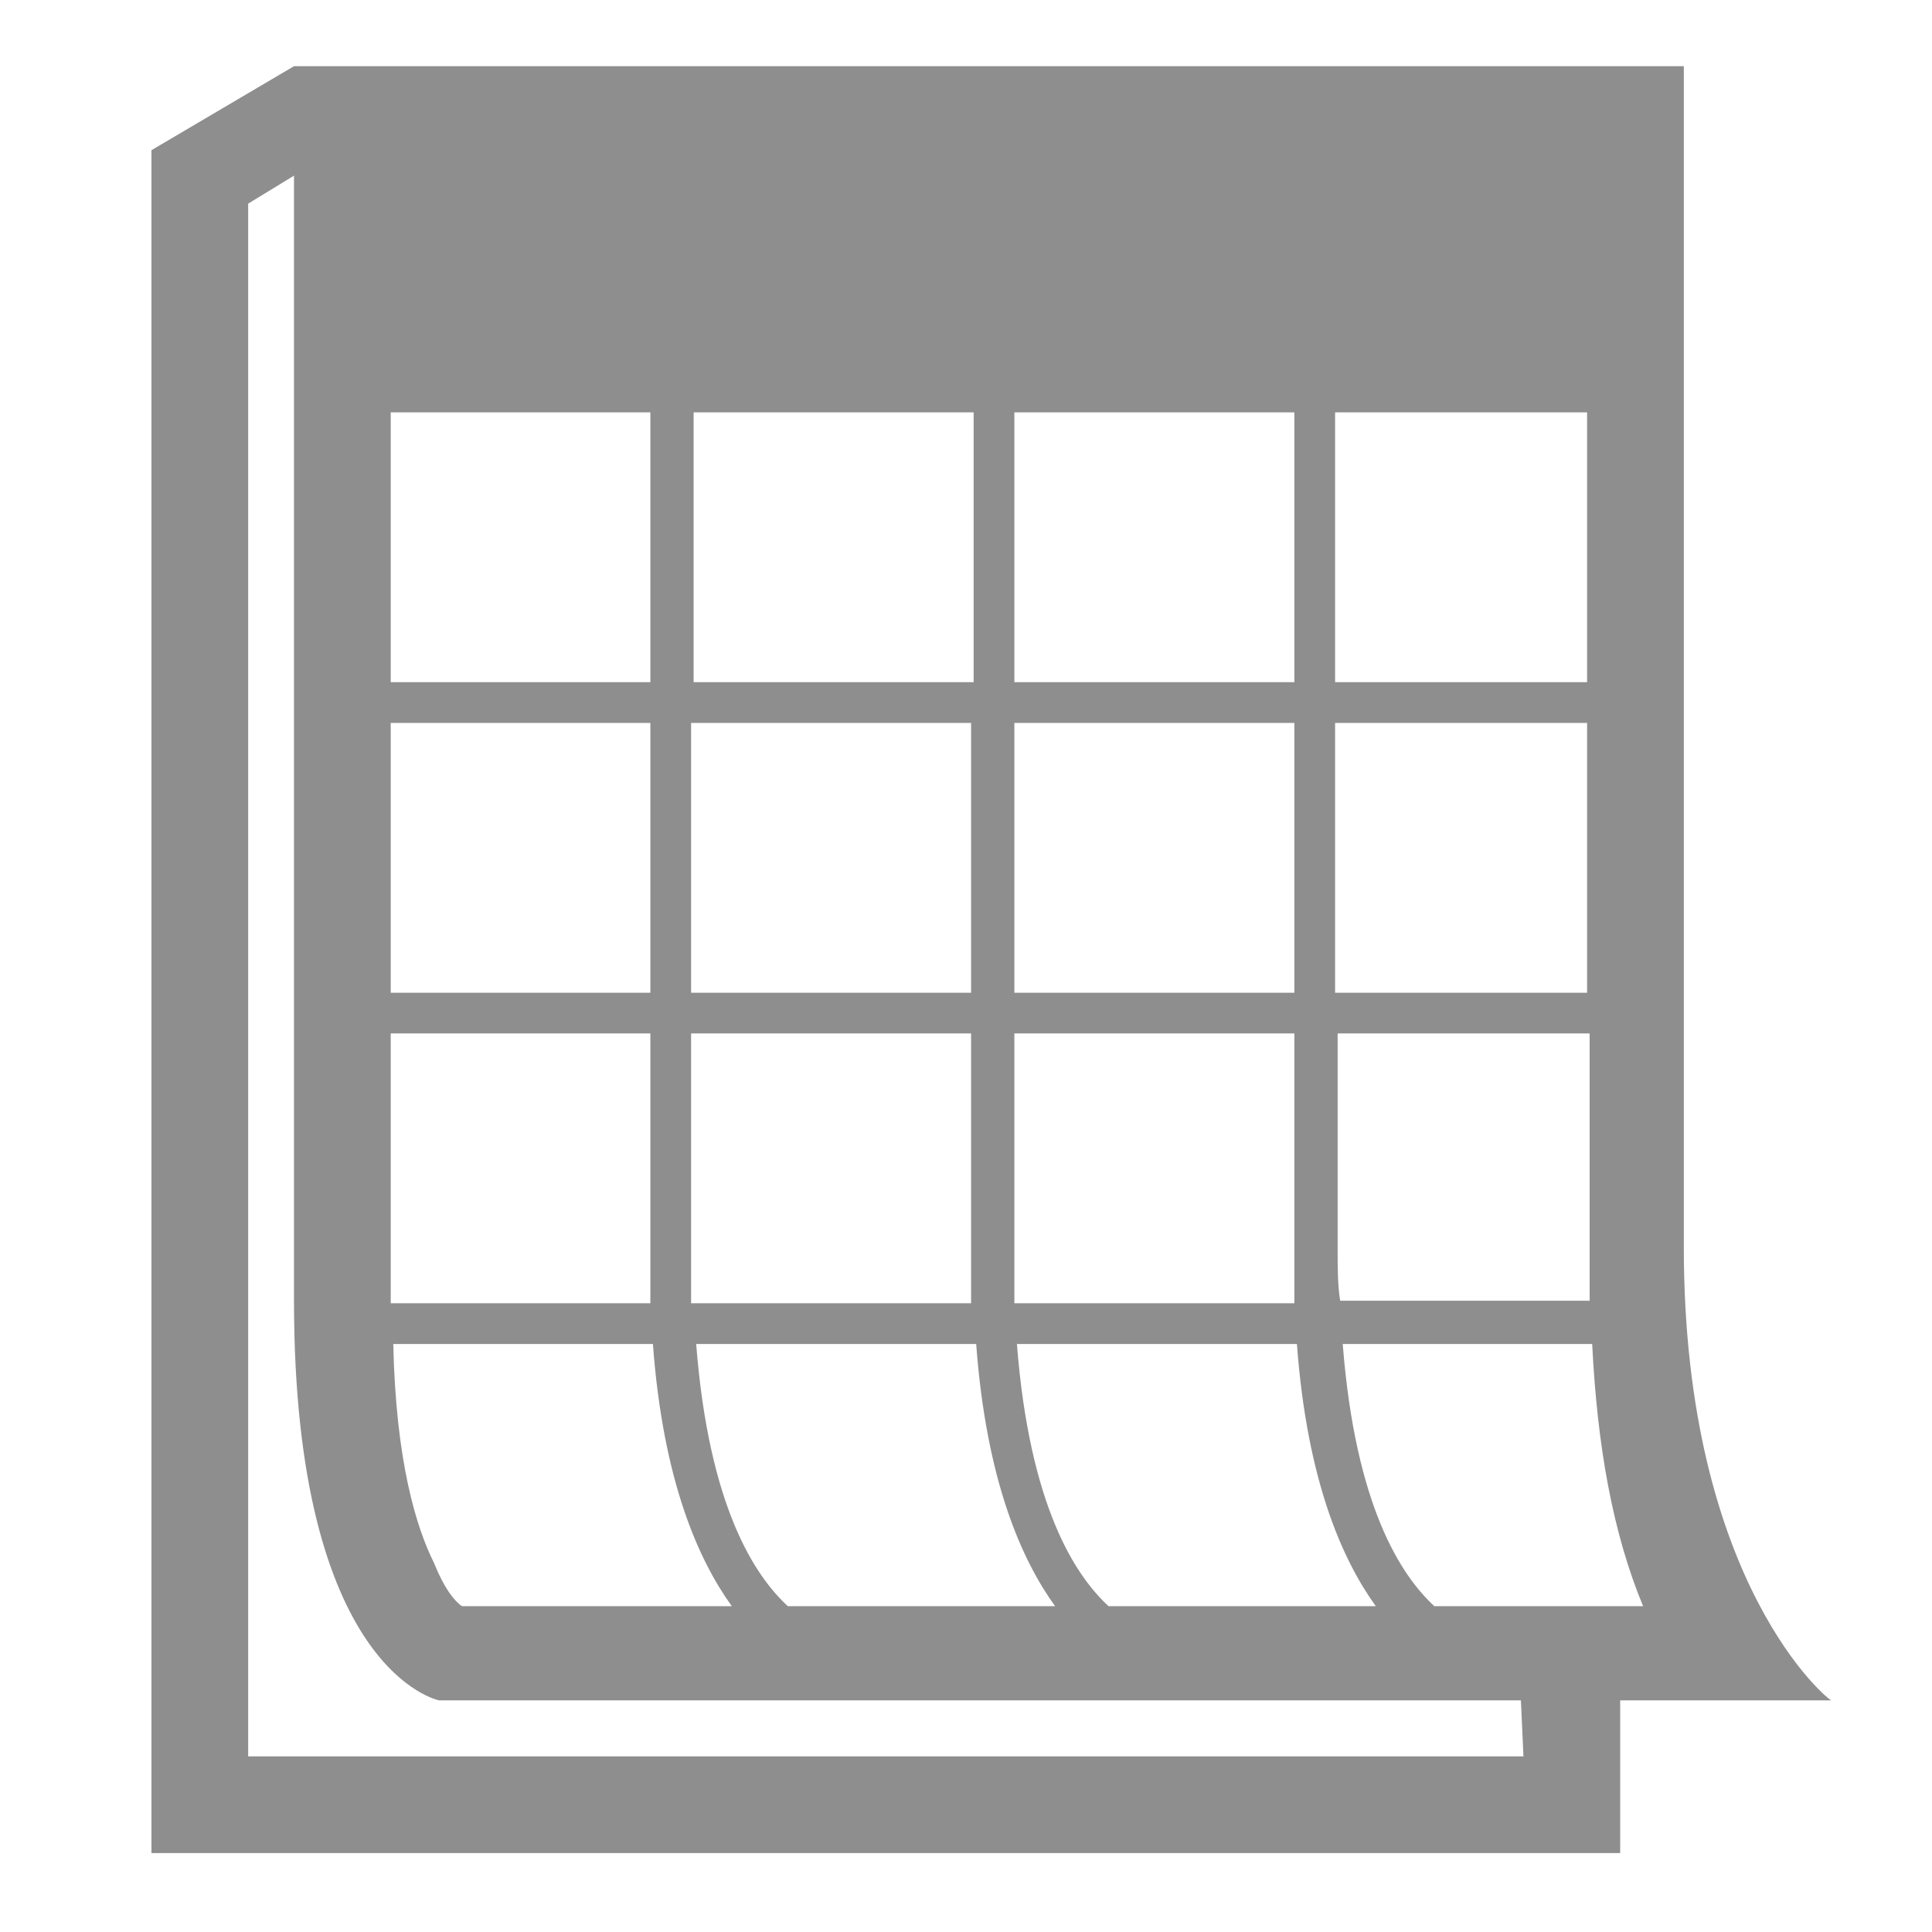 <?xml version="1.0" encoding="utf-8"?>
<!-- Generator: Adobe Illustrator 18.0.0, SVG Export Plug-In . SVG Version: 6.00 Build 0)  -->
<!DOCTYPE svg PUBLIC "-//W3C//DTD SVG 1.1//EN" "http://www.w3.org/Graphics/SVG/1.1/DTD/svg11.dtd">
<svg version="1.1" width="25" height="25" fill="#8E8E8E"
	 id="Layer_1" xmlns:cc="http://creativecommons.org/ns#" xmlns:rdf="http://www.w3.org/1999/02/22-rdf-syntax-ns#" xmlns:dc="http://purl.org/dc/elements/1.1/" xmlns:svg="http://www.w3.org/2000/svg"
	 xmlns="http://www.w3.org/2000/svg" xmlns:xlink="http://www.w3.org/1999/xlink" x="0px" y="0px" viewBox="9.2 9.3 68 75.9"
	 enable-background="new 9.2 9.3 68 75.9" xml:space="preserve">
<path id="path3026" d="M71.4,58.3c0-9.5,0-46.4,0-46.4h-2.6H16.8l-5.6,3.3v66.9h57.7v-6h8.3C77.2,76.2,71.4,71.6,71.4,58.3z
	 M67.6,48.3h-9.9V37.7h9.9V48.3z M43.5,25.5v10.6h-11V25.5H43.5z M45.1,25.5h11v10.6h-11V25.5z M20.6,25.5h10.2v10.6H20.6V25.5z
	 M20.6,37.7h10.2v10.6H20.6V37.7z M20.6,49.9h10.2v8.4c0,0.8,0,1.5,0,2.2H20.6V49.9z M32.4,58.3v-8.4h11v8.4c0,0.8,0,1.5,0,2.2h-11
	C32.4,59.8,32.4,59.1,32.4,58.3z M32.4,48.3V37.7h11v10.6H32.4z M45.1,37.7h11v10.6h-11V37.7z M67.6,36.1h-9.9V25.5h9.9V36.1z
	 M30.9,62.1c0.4,5.4,1.8,8.5,3.1,10.3H23.4c-0.3-0.2-0.7-0.7-1.1-1.7c-0.7-1.4-1.5-4-1.6-8.6H30.9z M36.2,72.4
	c-1.3-1.2-3.1-3.9-3.6-10.3h11c0.4,5.4,1.8,8.5,3.1,10.3H36.2z M48.8,72.4c-1.3-1.2-3.1-3.9-3.6-10.3h11c0.4,5.4,1.8,8.5,3.1,10.3
	H48.8z M45.1,60.5c0-0.7,0-1.4,0-2.2v-8.4h11v8.4c0,0.8,0,1.5,0,2.2H45.1z M57.8,58.3v-8.4h9.9v8.4v1.6c0,0.2,0,0.4,0,0.5h-9.8
	C57.8,59.8,57.8,59.1,57.8,58.3z M65.1,78.3H15v-61l1.8-1.1c0,10.2,0,35.4,0,44.2c0,14.6,5.7,15.7,5.7,15.7h42.5L65.1,78.3
	L65.1,78.3z M68.9,72.4h-3.8h-3.5c-1.3-1.2-3.1-3.9-3.6-10.3h9.8c0.2,4,0.8,7.4,2,10.3H68.9z"/>
</svg>
